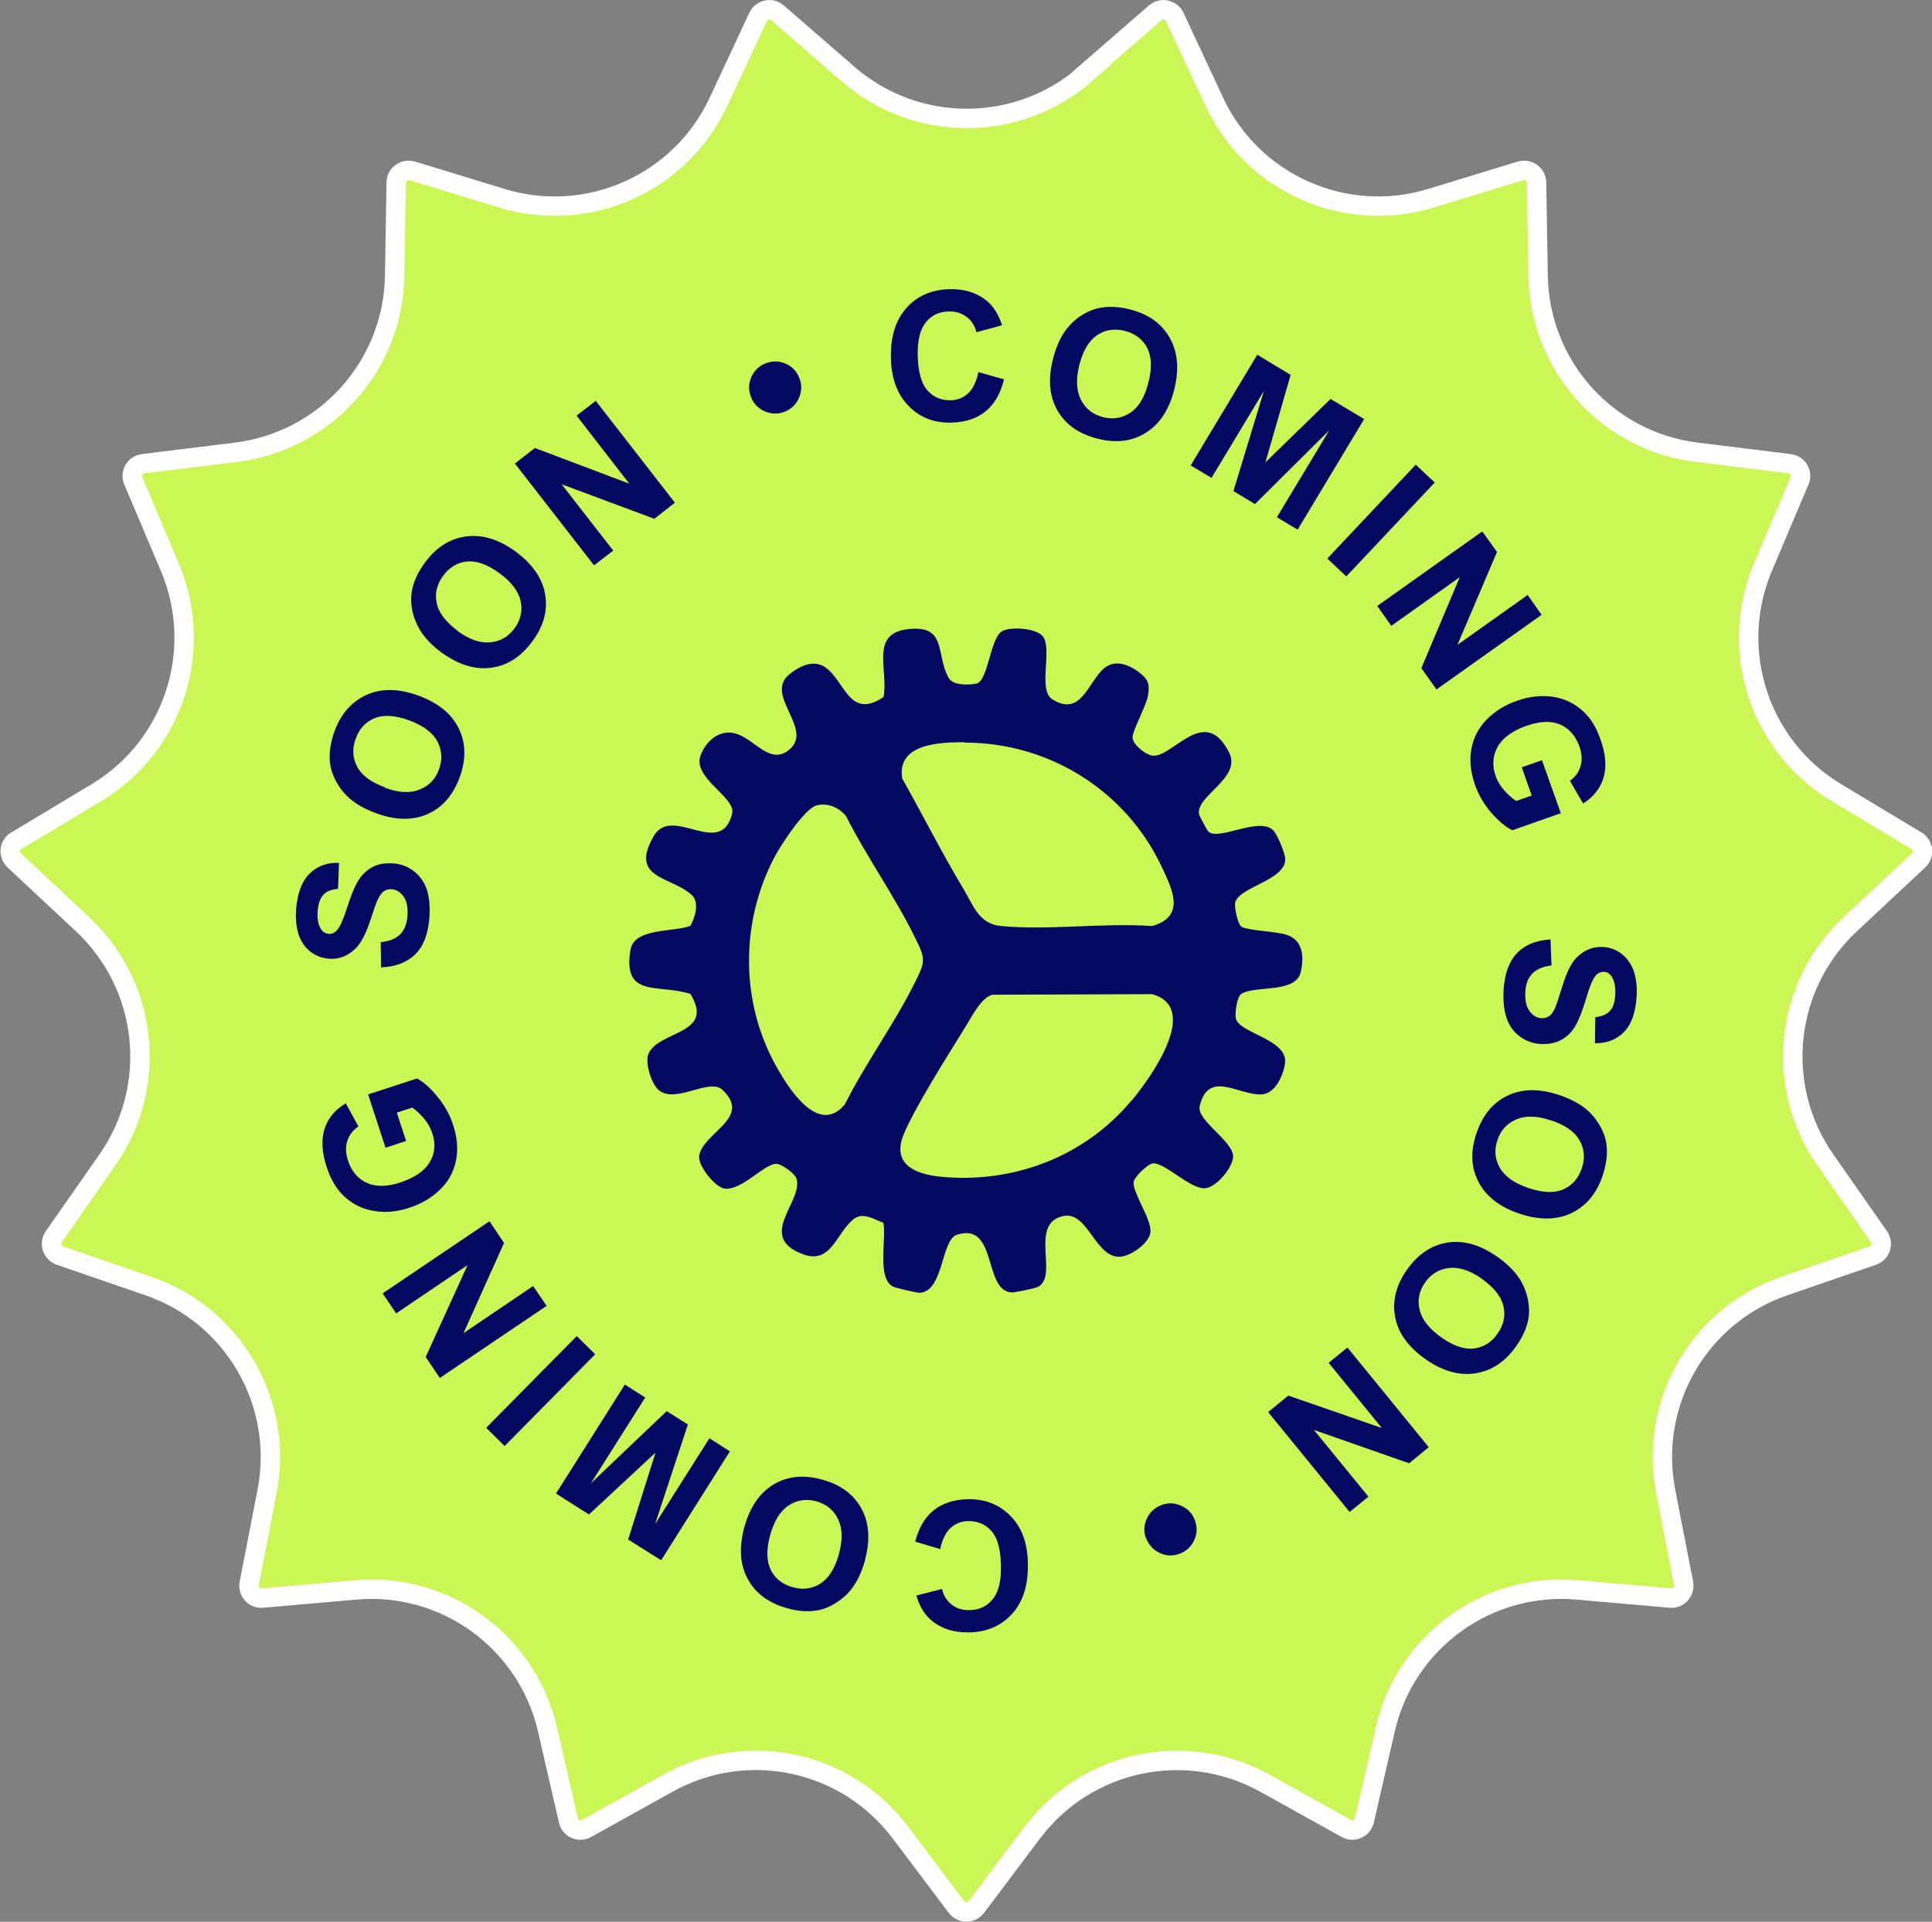<?xml version="1.0" encoding="UTF-8"?><svg id="Layer_2" xmlns="http://www.w3.org/2000/svg" viewBox="0 0 99.62 99.09"><rect x="0" y="0" width="99.62" height="99.09" fill="#808080" stroke="none"/><defs><style>.cls-1{fill:#050761;}.cls-2{fill:#ccf656;stroke:#fff;stroke-miterlimit:10;}</style></defs><g id="Layer_1-2"><path class="cls-2" d="M55.93,3.82l3.64-3.16c.32-.28.82-.17,1,.21l2.04,4.37c1.96,4.21,6.73,6.34,11.18,4.98l4.61-1.41c.41-.12.82.18.83.6l.08,4.82c.08,4.65,3.57,8.53,8.19,9.09l4.78.59c.42.05.68.49.51.88l-1.88,4.44c-1.82,4.28-.2,9.25,3.78,11.64l4.13,2.48c.36.22.42.73.11,1.01l-3.52,3.29c-3.4,3.17-3.95,8.36-1.28,12.17l2.76,3.95c.24.35.09.83-.32.97l-4.56,1.57c-4.4,1.51-7.01,6.03-6.12,10.6l.92,4.73c.08.42-.26.8-.68.76l-4.8-.42c-4.63-.41-8.86,2.66-9.9,7.19l-1.08,4.7c-.1.41-.56.62-.93.41l-4.21-2.34c-4.07-2.25-9.17-1.17-11.97,2.54l-2.9,3.85c-.26.34-.76.34-1.02,0l-2.9-3.85c-2.8-3.71-7.9-4.8-11.97-2.54l-4.21,2.34c-.37.21-.84,0-.93-.41l-1.08-4.7c-1.05-4.53-5.27-7.6-9.9-7.19l-4.8.42c-.42.04-.76-.34-.68-.76l.92-4.73c.89-4.56-1.72-9.09-6.12-10.6l-4.56-1.57c-.4-.14-.56-.62-.32-.97l2.76-3.95c2.67-3.81,2.12-9-1.28-12.17l-3.52-3.29c-.31-.29-.26-.8.11-1.01l4.13-2.48c3.99-2.39,5.6-7.36,3.78-11.64l-1.88-4.44c-.17-.39.09-.83.51-.88l4.78-.59c4.62-.57,8.11-4.45,8.19-9.09l.08-4.82c0-.42.42-.72.83-.6l4.61,1.41c4.45,1.36,9.22-.76,11.18-4.98l2.04-4.37c.18-.38.68-.49,1-.21l3.64,3.16c3.51,3.05,8.73,3.05,12.24,0Z"/><path class="cls-1" d="M50.46,19.19l1.31.37c-.18.73-.49,1.28-.95,1.65-.45.37-1.04.56-1.75.58-.88.03-1.62-.25-2.2-.84-.59-.59-.9-1.4-.93-2.45-.03-1.11.23-1.97.78-2.6.55-.63,1.29-.96,2.23-.99.81-.02,1.48.2,2,.66.31.28.55.68.72,1.2l-1.32.36c-.09-.34-.26-.61-.52-.8s-.56-.28-.92-.27c-.49.01-.89.2-1.18.57s-.43.94-.41,1.73c.03.84.19,1.43.51,1.78s.71.51,1.19.5c.36-.01.66-.13.91-.37s.42-.6.52-1.09Z"/><path class="cls-1" d="M54.29,18.54c.16-.66.4-1.18.71-1.58.23-.29.5-.54.82-.73.32-.2.65-.32.98-.37.44-.07.93-.04,1.45.09.95.24,1.64.72,2.06,1.46s.5,1.62.24,2.67c-.26,1.04-.75,1.78-1.46,2.23s-1.54.55-2.49.31c-.96-.24-1.65-.72-2.07-1.45-.42-.73-.5-1.6-.24-2.63ZM55.65,18.83c-.18.73-.15,1.33.09,1.79.24.46.62.76,1.14.89.52.13.99.05,1.42-.24s.73-.81.92-1.56c.19-.74.16-1.33-.07-1.78-.23-.44-.62-.73-1.15-.87-.54-.13-1.02-.06-1.44.23-.42.29-.72.8-.91,1.54Z"/><path class="cls-1" d="M61.4,23.99l3.43-5.7,1.72,1.04-1.3,4.51,3.36-3.27,1.73,1.04-3.43,5.7-1.07-.64,2.7-4.48-3.83,3.8-1.11-.67,1.57-5.16-2.7,4.48-1.07-.64Z"/><path class="cls-1" d="M68.44,28.8l4.56-4.84.98.92-4.56,4.84-.98-.92Z"/><path class="cls-1" d="M71.01,31.25l5.42-3.85.76,1.06-2.04,4.79,3.62-2.57.72,1.02-5.42,3.85-.78-1.1,1.98-4.69-3.53,2.51-.72-1.02Z"/><path class="cls-1" d="M78.45,39.57l1.06-.37.97,2.73-2.5.88c-.35-.17-.71-.48-1.09-.91-.37-.43-.65-.91-.83-1.42-.23-.66-.3-1.28-.19-1.86.1-.58.37-1.09.79-1.52s.94-.75,1.54-.96c.65-.23,1.28-.3,1.89-.21.6.09,1.14.36,1.59.79.35.33.63.79.84,1.39.28.78.33,1.44.16,2-.17.55-.52.99-1.05,1.32l-.68-1.17c.28-.2.46-.45.55-.76s.07-.64-.06-1.01c-.2-.55-.53-.93-.99-1.13s-1.04-.18-1.73.06c-.74.26-1.24.63-1.5,1.09-.25.46-.29.96-.1,1.5.09.27.24.51.44.74.2.23.41.41.62.55l.8-.28-.51-1.45Z"/><path class="cls-1" d="M79.95,48.47l.05,1.31c-.44.05-.77.2-.99.42-.22.23-.34.55-.36.95-.02.43.05.76.22.99.17.23.38.35.62.36.16,0,.29-.03.41-.12.12-.09.22-.24.31-.47.06-.15.18-.51.35-1.06.22-.71.46-1.2.74-1.48.39-.39.84-.57,1.37-.54.34.02.65.13.93.34.28.21.49.5.63.87.13.37.19.81.16,1.32-.05.83-.26,1.45-.65,1.85s-.89.59-1.5.58l.02-1.34c.34-.04.6-.15.76-.33.16-.18.25-.46.27-.84.02-.39-.04-.7-.19-.93-.09-.15-.23-.23-.4-.24-.16,0-.29.05-.41.18-.15.16-.32.56-.51,1.21-.19.64-.38,1.12-.56,1.42s-.42.54-.72.7c-.29.16-.65.23-1.07.21-.38-.02-.73-.15-1.05-.38-.32-.23-.55-.54-.69-.94-.14-.4-.19-.88-.16-1.46.05-.84.28-1.47.69-1.9.41-.43.99-.67,1.74-.71Z"/><path class="cls-1" d="M80.37,56.45c.64.22,1.15.49,1.52.83.27.25.49.54.67.88.17.33.27.67.29,1.01.03.45-.04.93-.21,1.44-.31.93-.85,1.57-1.61,1.94-.76.36-1.66.37-2.68.03-1.02-.34-1.72-.89-2.11-1.63-.39-.75-.43-1.58-.11-2.51.32-.94.85-1.59,1.61-1.95.76-.36,1.64-.37,2.64-.03ZM79.97,57.77c-.71-.24-1.31-.26-1.79-.05-.48.21-.8.56-.97,1.07-.17.51-.13.98.13,1.43s.75.79,1.48,1.04c.72.24,1.31.27,1.78.07.46-.2.78-.56.96-1.08s.14-1.01-.11-1.45c-.25-.44-.74-.79-1.46-1.03Z"/><path class="cls-1" d="M77.18,64.78c.55.39.96.8,1.22,1.23.19.32.32.66.39,1.03.07.37.07.72,0,1.05-.09.44-.3.88-.61,1.32-.56.8-1.26,1.27-2.1,1.4-.83.13-1.7-.11-2.58-.73-.88-.62-1.4-1.34-1.56-2.16s.04-1.64.6-2.44c.57-.81,1.27-1.28,2.09-1.41.83-.13,1.68.11,2.54.71ZM76.42,65.94c-.62-.43-1.18-.62-1.7-.56-.52.06-.93.31-1.24.75s-.4.91-.28,1.41c.12.5.49.97,1.12,1.42.62.44,1.19.63,1.68.57.5-.06.91-.31,1.22-.77.32-.45.42-.93.3-1.42-.12-.5-.49-.96-1.11-1.4Z"/><path class="cls-1" d="M69.47,69.47l4.2,5.15-1.01.83-4.91-1.72,2.81,3.44-.97.79-4.2-5.15,1.04-.85,4.82,1.67-2.74-3.36.97-.79Z"/><path class="cls-1" d="M59.09,79.32c-.13-.35-.11-.69.05-1.03.16-.33.41-.56.76-.69.35-.13.69-.11,1.03.05.34.16.57.41.69.76s.11.69-.05,1.02-.41.56-.76.69c-.35.12-.69.11-1.02-.05-.33-.16-.56-.41-.69-.76Z"/><path class="cls-1" d="M48.5,79.88l-1.31-.39c.19-.73.51-1.27.97-1.63.46-.36,1.04-.54,1.76-.56.88-.01,1.61.28,2.19.87.58.59.88,1.41.89,2.46.02,1.11-.25,1.97-.82,2.59-.56.62-1.31.94-2.24.95-.81.01-1.48-.22-1.99-.69-.31-.28-.54-.68-.7-1.21l1.32-.34c.08.34.25.61.51.81.25.2.56.29.91.28.49,0,.89-.19,1.19-.55.3-.36.45-.93.43-1.73-.01-.84-.17-1.44-.48-1.79-.31-.35-.7-.52-1.19-.52-.36,0-.66.12-.92.35-.25.23-.43.59-.54,1.08Z"/><path class="cls-1" d="M44.61,80.43c-.18.65-.43,1.17-.75,1.56-.24.29-.52.52-.84.71-.32.19-.65.31-.99.35-.45.06-.93.02-1.45-.13-.94-.26-1.62-.76-2.02-1.5-.41-.74-.46-1.63-.18-2.68.29-1.03.79-1.77,1.51-2.2.72-.43,1.56-.51,2.5-.25.95.26,1.63.76,2.03,1.5.4.74.46,1.61.18,2.64ZM43.26,80.11c.2-.73.18-1.32-.05-1.79s-.61-.77-1.12-.91-.99-.07-1.42.21c-.43.28-.75.79-.96,1.54-.2.73-.19,1.33.03,1.78s.6.75,1.13.9c.53.15,1.01.08,1.44-.19.43-.28.74-.78.95-1.52Z"/><path class="cls-1" d="M37.64,74.83l-3.55,5.62-1.7-1.07,1.41-4.48-3.43,3.19-1.7-1.08,3.55-5.62,1.05.67-2.8,4.42,3.91-3.72,1.09.69-1.69,5.13,2.8-4.42,1.05.67Z"/><path class="cls-1" d="M30.69,69.83l-4.67,4.73-.95-.94,4.67-4.73.95.94Z"/><path class="cls-1" d="M28.19,67.33l-5.51,3.72-.73-1.08,2.16-4.74-3.68,2.49-.7-1.03,5.51-3.72.75,1.12-2.09,4.65,3.59-2.43.7,1.03Z"/><path class="cls-1" d="M20.94,58.83l-1.06.35-.9-2.75,2.52-.82c.35.18.7.5,1.06.94.36.44.63.92.8,1.44.22.66.27,1.28.15,1.86s-.39,1.08-.83,1.5c-.43.42-.96.72-1.56.92-.66.22-1.29.27-1.89.16-.6-.11-1.13-.38-1.57-.83-.34-.34-.61-.81-.81-1.41-.26-.78-.29-1.45-.11-2,.18-.55.55-.98,1.09-1.3l.65,1.19c-.28.19-.47.44-.57.74-.1.3-.09.64.03,1.01.18.56.5.94.97,1.16.46.21,1.04.21,1.73-.02.75-.25,1.26-.6,1.52-1.05.27-.46.31-.95.13-1.49-.09-.27-.23-.52-.42-.75-.19-.23-.4-.42-.61-.57l-.8.26.48,1.46Z"/><path class="cls-1" d="M19.65,49.89l-.02-1.31c.44-.04.78-.18,1-.4.22-.22.35-.54.38-.95.03-.43-.03-.76-.2-1s-.37-.36-.61-.38c-.16-.01-.29.02-.41.11-.12.08-.23.24-.33.46-.07.15-.19.5-.37,1.05-.23.7-.49,1.19-.78,1.46-.4.38-.86.55-1.38.5-.34-.03-.65-.15-.92-.36-.28-.21-.48-.51-.61-.88-.12-.37-.17-.81-.13-1.32.07-.83.3-1.44.7-1.83s.9-.57,1.51-.55l-.05,1.34c-.35.03-.6.13-.76.31-.16.18-.26.45-.29.83-.03.39.02.7.17.93.09.15.22.23.39.25.16.01.3-.04.42-.17.16-.16.34-.56.54-1.19s.4-1.11.59-1.41c.19-.3.43-.52.73-.68s.66-.21,1.08-.18c.38.03.73.16,1.04.4.31.24.54.56.67.95s.17.89.13,1.46c-.07.84-.31,1.47-.73,1.88s-1.01.64-1.76.67Z"/><path class="cls-1" d="M19.42,41.94c-.64-.23-1.14-.52-1.5-.87-.27-.26-.48-.56-.65-.89-.16-.34-.25-.67-.27-1.01-.02-.45.06-.93.24-1.44.33-.92.89-1.55,1.66-1.9s1.67-.33,2.68.04c1.01.37,1.7.93,2.07,1.68s.39,1.59.06,2.51c-.34.93-.89,1.57-1.65,1.91-.77.34-1.65.33-2.64-.03ZM19.85,40.62c.71.26,1.3.29,1.79.09.48-.19.82-.54,1-1.05.18-.5.15-.98-.09-1.44-.25-.45-.73-.81-1.46-1.08-.72-.26-1.31-.3-1.77-.11-.47.19-.79.54-.98,1.06-.19.52-.16,1,.08,1.45s.72.8,1.44,1.06Z"/><path class="cls-1" d="M22.8,33.67c-.55-.4-.94-.82-1.19-1.26-.18-.32-.31-.67-.37-1.04-.06-.37-.05-.72.03-1.05.1-.44.32-.87.64-1.31.58-.79,1.29-1.24,2.13-1.35s1.69.15,2.56.79c.86.64,1.37,1.37,1.51,2.2.14.83-.08,1.64-.66,2.42-.59.8-1.29,1.25-2.13,1.36-.83.11-1.67-.15-2.53-.77ZM23.59,32.53c.61.45,1.17.64,1.69.59.52-.05.94-.29,1.25-.72.32-.43.42-.9.32-1.4-.11-.5-.47-.99-1.09-1.44-.61-.45-1.17-.65-1.67-.61-.5.05-.91.29-1.24.74-.33.45-.44.92-.33,1.41.1.5.47.97,1.08,1.43Z"/><path class="cls-1" d="M30.63,29.15l-4.08-5.25,1.03-.8,4.87,1.84-2.72-3.51.99-.76,4.08,5.25-1.06.83-4.78-1.78,2.66,3.42-.99.76Z"/><path class="cls-1" d="M41.24,19.55c.12.35.09.69-.07,1.03-.17.33-.42.55-.77.67-.35.12-.69.09-1.03-.07-.33-.17-.56-.43-.67-.78-.12-.35-.09-.69.07-1.02.17-.33.42-.55.78-.67.35-.12.69-.09,1.02.07s.55.42.67.78Z"/><path class="cls-1" d="M56.91,34.48c.61-.56,1.46-.15,2,.33.35.32.36.61.28,1.07-.08.5-.8,1.79-.79,2.15s.63.84.96.92c1.04.26,2.73-2.73,4.02-.14.66,1.32-1.76,2.23-1.55,3.19.02.08.42.83.48.88.55.48,2.56-.76,3.32-.09.22.19.63,1.2.64,1.49.05,1.14-2.55,1.47-2.59,2.34-.01.25.14,1.07.36,1.18.4.19,1.74.22,2.3.4.85.27.91,1.14.73,1.92-.25,1.12-2.35.67-3.07,1.13-.22.14-.35,1.04-.26,1.31.24.73,2.68,1.05,2.52,2.26-.09.63-.5,1.58-1.22,1.61-1.18.05-2.73-1.29-3.18.6-.17.72,1.64,1.76,1.72,2.54.06.56-.86,1.68-1.47,1.7-.76.03-2.09-1.37-2.68-1.28-.26.04-.97.71-.98.98-.02.58.93,1.9.87,2.56-.05.57-1.03,1.25-1.57,1.27-1.28.06-1.64-2.35-2.91-2.1-1.85.37-.17,3.2-1.38,3.68-.16.06-1.11.26-1.26.26-1.53-.02-.73-3.67-2.87-2.97-.81.27-.67,2.96-1.93,2.99-.13,0-1.19-.25-1.33-.31-.88-.4-.35-2.49-.52-3.3-.48-.17-1.04-.57-1.52-.2-.9.69-1.16,2.37-2.63,1.82-2.43-.91.03-2.71-.33-3.9-.08-.26-.8-.79-1.08-.76-.63.05-1.73,1.36-2.61,1.28-.5-.05-1.41-1.2-1.33-1.69.2-1.21,2.73-1.94,1.22-3.39-.69-.67-2.41.73-3.3,0-.39-.32-.75-1.47-.51-1.93.6-1.15,3.41-.96,2.14-3.03-1.66-.54-3.51.24-3.09-2.28.19-1.14,2.25-.9,3.09-1.23.24-.43.48-1.21.07-1.59-1.06-.98-3.25-.82-1.96-3.04.95-1.64,3.45,1.19,4.04-1.15.22-.86-2.08-1.83-1.62-3.03.31-.8,1.07-1.4,1.94-1.06.93.36,1.67,1.57,2.62.79,1.3-1.06-1.3-2.81,0-3.88.5-.41,1.22-.78,1.82-.4,1.06.67,1.25,2.77,3.05,1.56.26-1.4-.73-3.28,1.27-3.5s1.41,1.25,2.07,2.49c.22.42,1,.4,1.44.32.61-.11.71-2.31,1.31-2.69.42-.27,1.85-.18,2.15.29.45.7-.28,2.73.45,3.2,1.47.94,1.84-.83,2.66-1.58ZM49.75,38.27c-1.25,0-3.52.05-3.23,1.87,1.06,1.88,2.04,3.83,3.15,5.68.54.9.8,1.82,1.96,1.93,2.46.23,5.27-.18,7.77,0,1.76-.49,1.05-1.9.49-3.08-1.85-3.91-5.8-6.38-10.14-6.38ZM42.13,41.52c-.65.15-1.95,2.17-2.26,2.8-1.7,3.33-1.68,7.4.16,10.67.62,1.11,2.16,3.59,3.53,1.96,1.05-2.1,2.53-4.12,3.57-6.2.62-1.23.61-1.28,0-2.51-1.03-2.08-2.45-4.07-3.5-6.15-.36-.45-.92-.7-1.5-.57ZM58.35,56.75c.96-1.15,3.6-4.79,1.05-5.49l-8.22.03c-.59.13-1.09,1.17-1.4,1.66-.87,1.4-2.59,4.12-3.18,5.53-.63,1.52.54,2.05,1.86,2.19,3.77.38,7.46-1.02,9.88-3.92Z"/></g></svg>